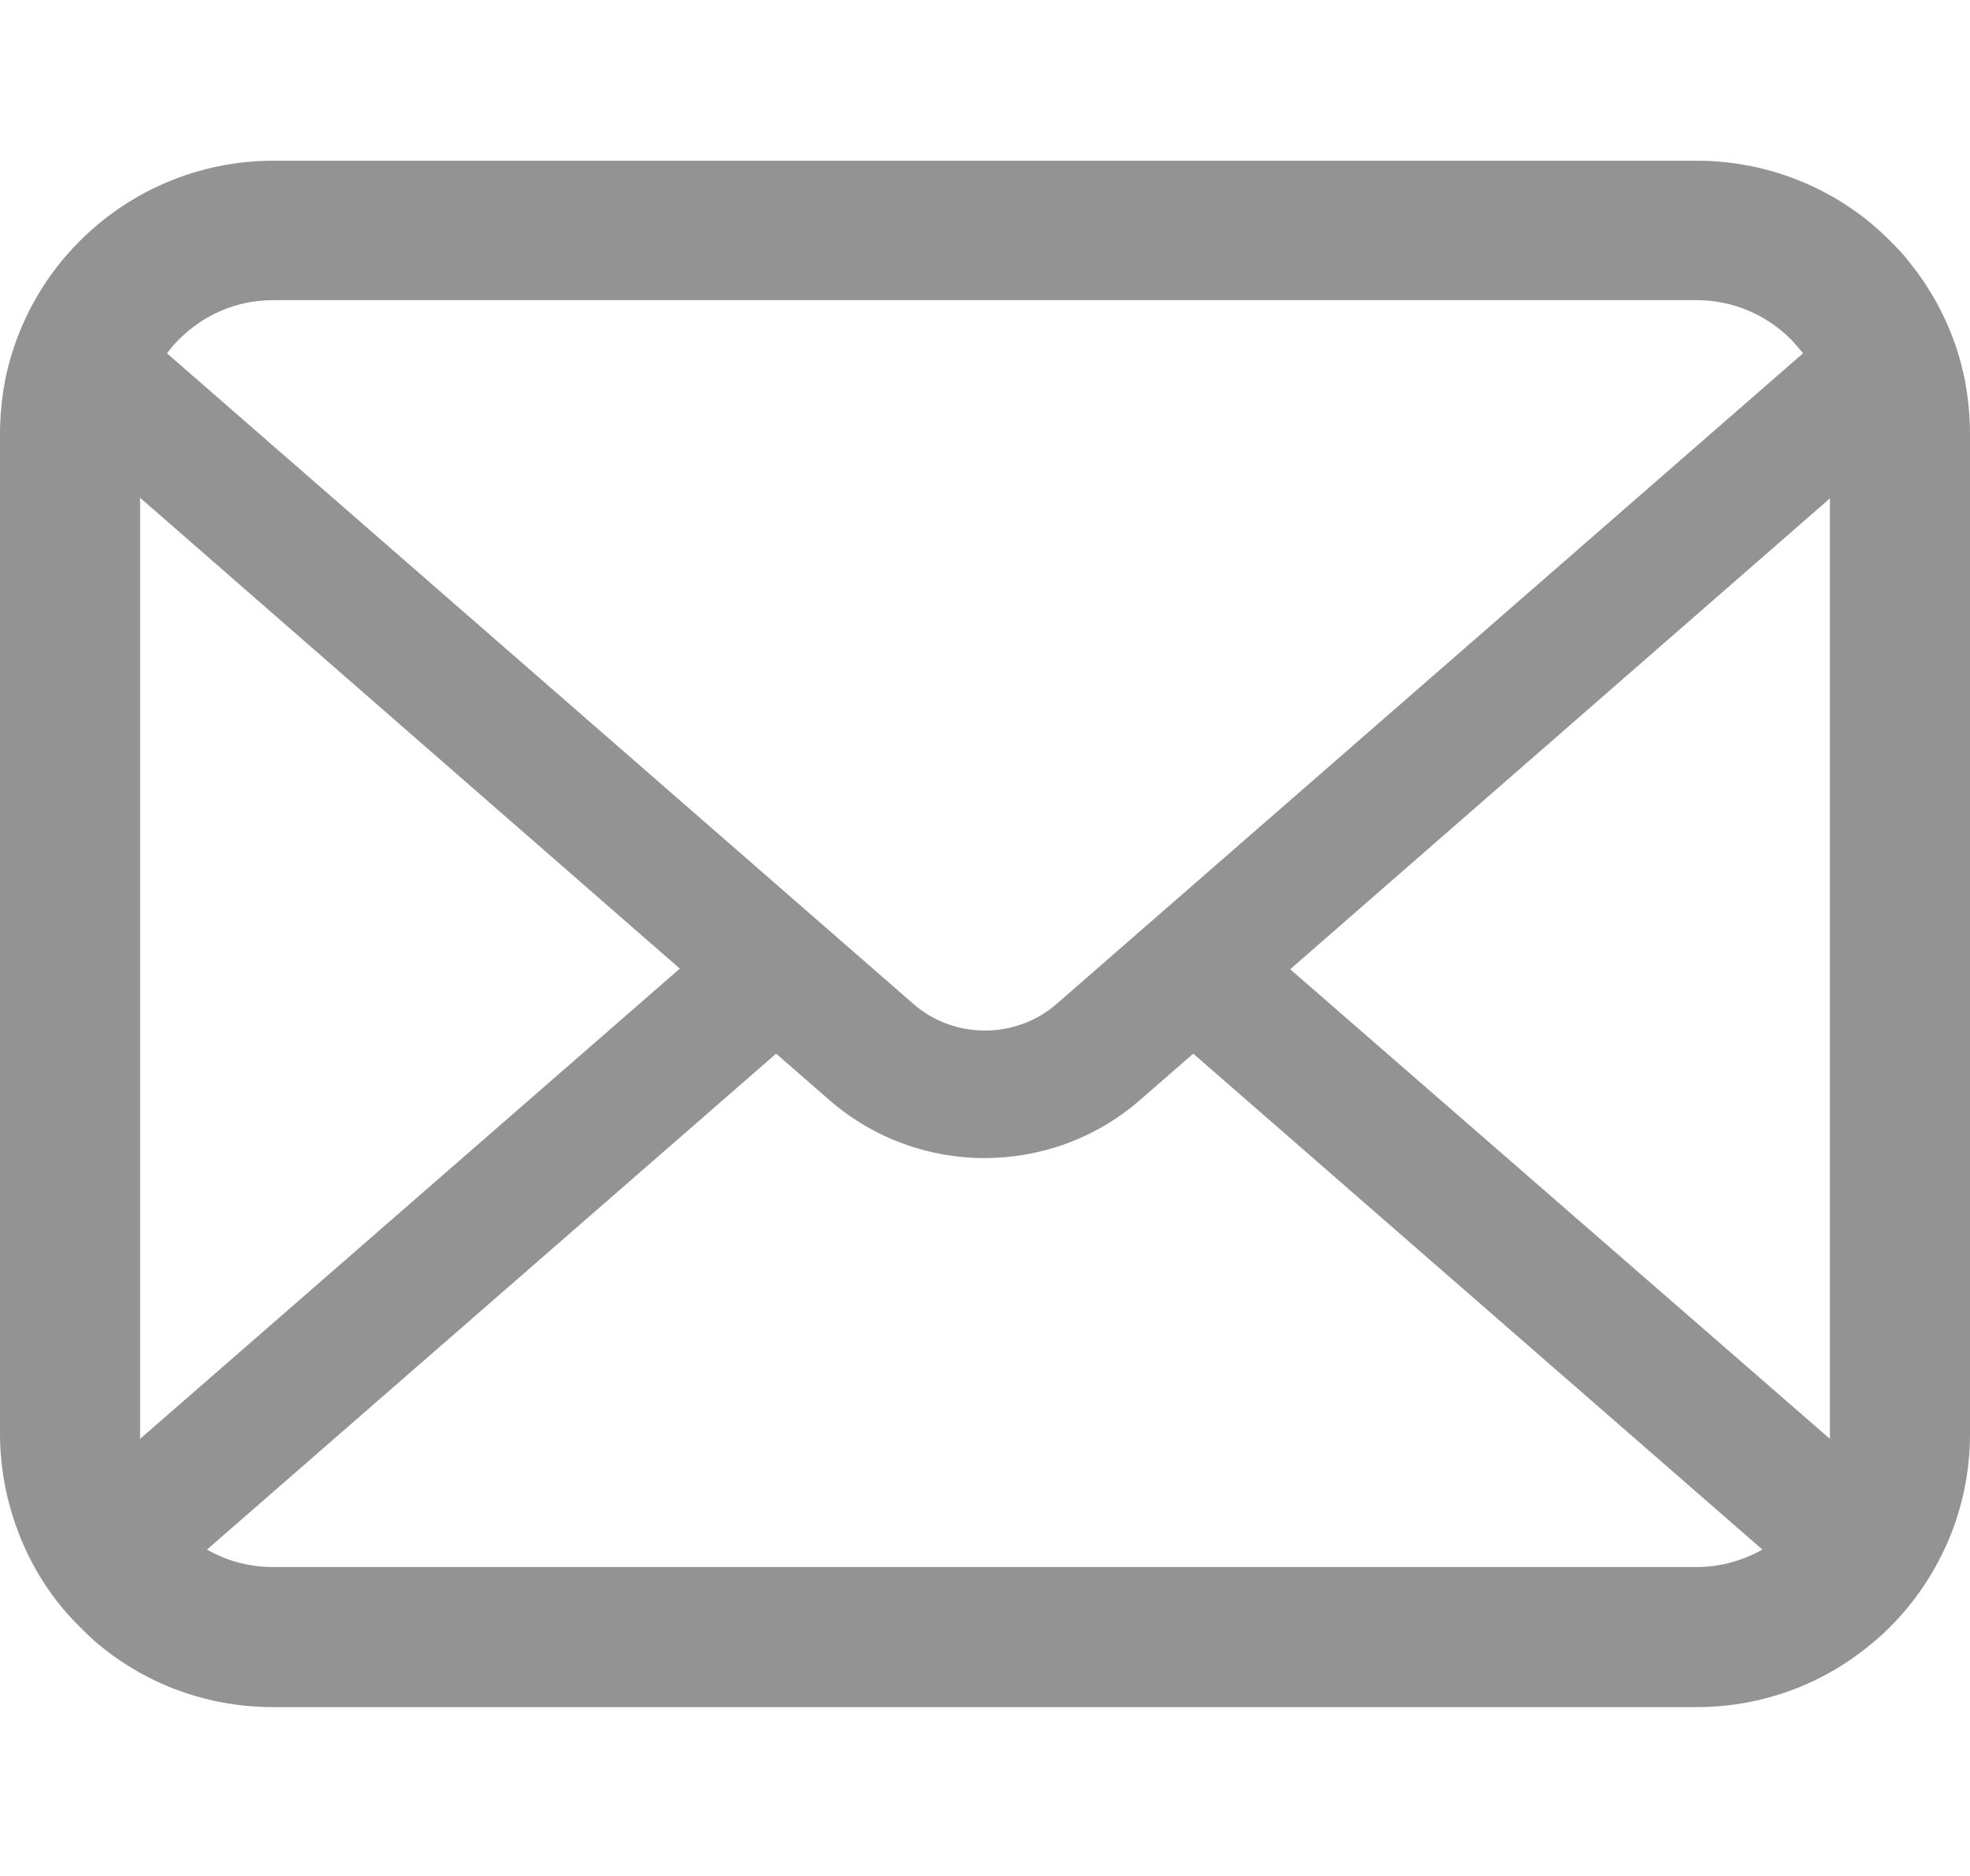 <?xml version="1.0" encoding="utf-8"?>
<!-- Generator: Adobe Illustrator 19.2.1, SVG Export Plug-In . SVG Version: 6.00 Build 0)  -->
<svg version="1.1" id="レイヤー_1" xmlns="http://www.w3.org/2000/svg" xmlns:xlink="http://www.w3.org/1999/xlink" x="0px"
	 y="0px" viewBox="0 0 315 300" style="enable-background:new 0 0 315 300;" xml:space="preserve">
<style type="text/css">
	.st0{fill:#939393;}
</style>
<g>
	<path class="st0" d="M314.2,60.9c-1.4-7.2-4.6-13.7-9-19.1c-0.9-1.2-1.9-2.2-3-3.3c-7.8-7.9-18.9-12.8-30.9-12.8H43.7
		c-12,0-23,4.9-30.9,12.8c-1.1,1.1-2,2.1-3,3.3c-4.4,5.4-7.6,12-9,19.1C0.3,63.6,0,66.5,0,69.4v159.9c0,6.1,1.3,12,3.6,17.4
		c2.2,5.1,5.3,9.7,9.2,13.5c1,1,1.9,1.9,3,2.8c7.6,6.3,17.3,10,27.9,10h227.6c10.6,0,20.4-3.8,27.9-10.1c1.1-0.9,2-1.7,3-2.7
		c3.9-3.9,7-8.5,9.2-13.5v0c2.3-5.3,3.6-11.2,3.6-17.3V69.4C315,66.5,314.7,63.6,314.2,60.9z M28.6,54.3c3.9-3.9,9.1-6.3,15.1-6.3
		h227.6c5.9,0,11.2,2.4,15.1,6.3c0.7,0.7,1.3,1.5,1.9,2.2L169,160.5c-3.3,2.9-7.4,4.3-11.5,4.3c-4.1,0-8.2-1.4-11.5-4.3L26.7,56.5
		C27.3,55.7,27.9,55,28.6,54.3z M22.4,229.2V79.6l86.3,75.3l-86.3,75.2C22.4,229.9,22.4,229.5,22.4,229.2z M271.3,250.6H43.7
		c-3.9,0-7.5-1-10.6-2.8l91-79.3l8.5,7.4c7.1,6.2,16,9.3,24.8,9.3c8.9,0,17.8-3.1,24.9-9.3l8.5-7.4l91,79.3
		C278.8,249.5,275.2,250.6,271.3,250.6z M292.6,229.2c0,0.3,0,0.6,0,0.9L206.3,155l86.3-75.3V229.2z"/>
</g>
</svg>
